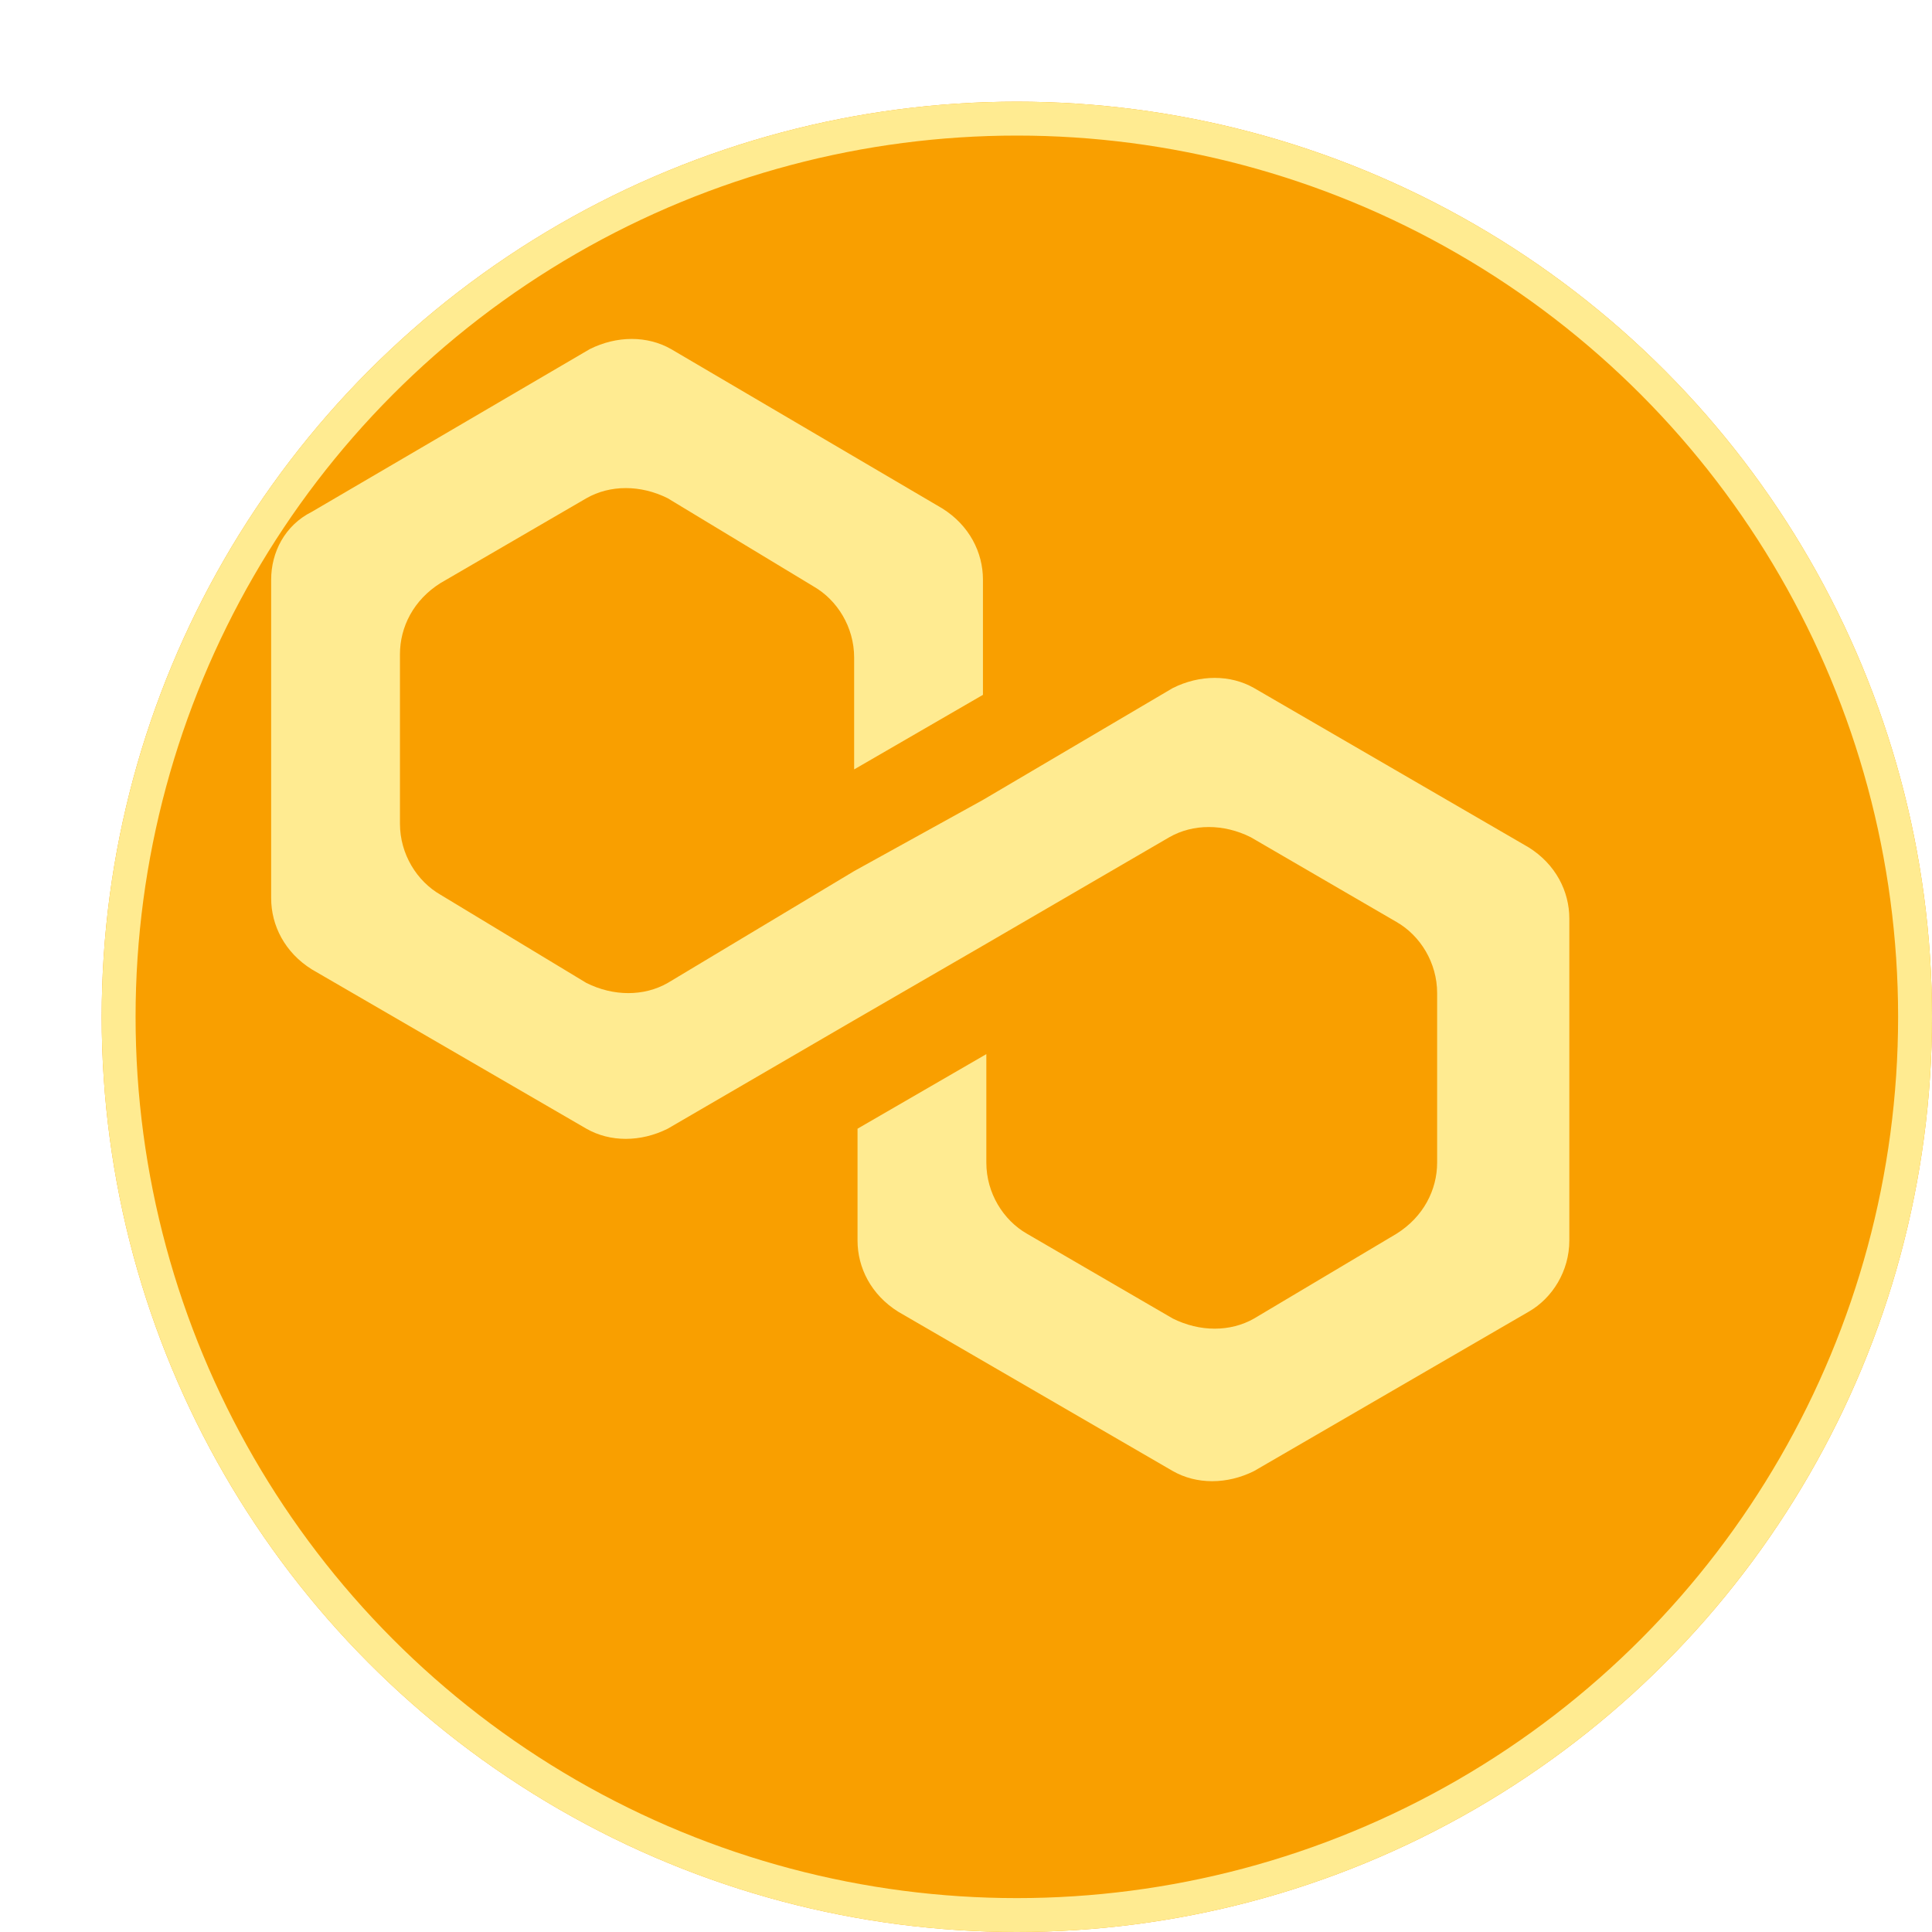<svg width="57" height="57" viewBox="0 0 57 57" fill="none" xmlns="http://www.w3.org/2000/svg">
<g filter="url(#filter0_d_120_1707)">
<circle cx="27" cy="27" r="27" fill="#F99F00"/>
<circle cx="27" cy="27" r="26.5" stroke="#FFEB91"/>
</g>
<path d="M37 20.3C36.3 19.9 35.4 19.9 34.6 20.3L29 23.6L25.2 25.7L19.7 29C19 29.4 18.1 29.4 17.3 29L13 26.4C12.3 26 11.8 25.2 11.8 24.3V19.3C11.8 18.5 12.2 17.7 13 17.2L17.3 14.7C18 14.3 18.9 14.3 19.7 14.7L24 17.3C24.7 17.7 25.2 18.5 25.2 19.4V22.7L29 20.5V17.1C29 16.3 28.6 15.5 27.8 15L19.8 10.3C19.1 9.9 18.2 9.9 17.4 10.3L9.2 15.1C8.4 15.5 8 16.3 8 17.1V26.5C8 27.3 8.4 28.1 9.2 28.6L17.3 33.3C18 33.7 18.9 33.7 19.7 33.3L25.2 30.1L29 27.9L34.5 24.7C35.2 24.3 36.1 24.3 36.9 24.7L41.2 27.2C41.9 27.6 42.4 28.4 42.4 29.3V34.3C42.4 35.1 42 35.9 41.2 36.4L37 38.9C36.3 39.3 35.4 39.3 34.6 38.9L30.3 36.4C29.6 36 29.1 35.2 29.1 34.3V31.1L25.3 33.3V36.6C25.3 37.4 25.7 38.2 26.5 38.7L34.6 43.4C35.3 43.8 36.2 43.8 37 43.4L45.1 38.7C45.8 38.3 46.3 37.5 46.3 36.6V27.1C46.3 26.3 45.9 25.5 45.1 25L37 20.3Z" fill="#FFEB91"/>
<defs>
<filter id="filter0_d_120_1707" x="0" y="0" width="57" height="57" filterUnits="userSpaceOnUse" color-interpolation-filters="sRGB">
<feFlood flood-opacity="0" result="BackgroundImageFix"/>
<feColorMatrix in="SourceAlpha" type="matrix" values="0 0 0 0 0 0 0 0 0 0 0 0 0 0 0 0 0 0 127 0" result="hardAlpha"/>
<feOffset dx="3" dy="3"/>
<feComposite in2="hardAlpha" operator="out"/>
<feColorMatrix type="matrix" values="0 0 0 0 0 0 0 0 0 0 0 0 0 0 0 0 0 0 0.25 0"/>
<feBlend mode="normal" in2="BackgroundImageFix" result="effect1_dropShadow_120_1707"/>
<feBlend mode="normal" in="SourceGraphic" in2="effect1_dropShadow_120_1707" result="shape"/>
</filter>
</defs>
</svg>
